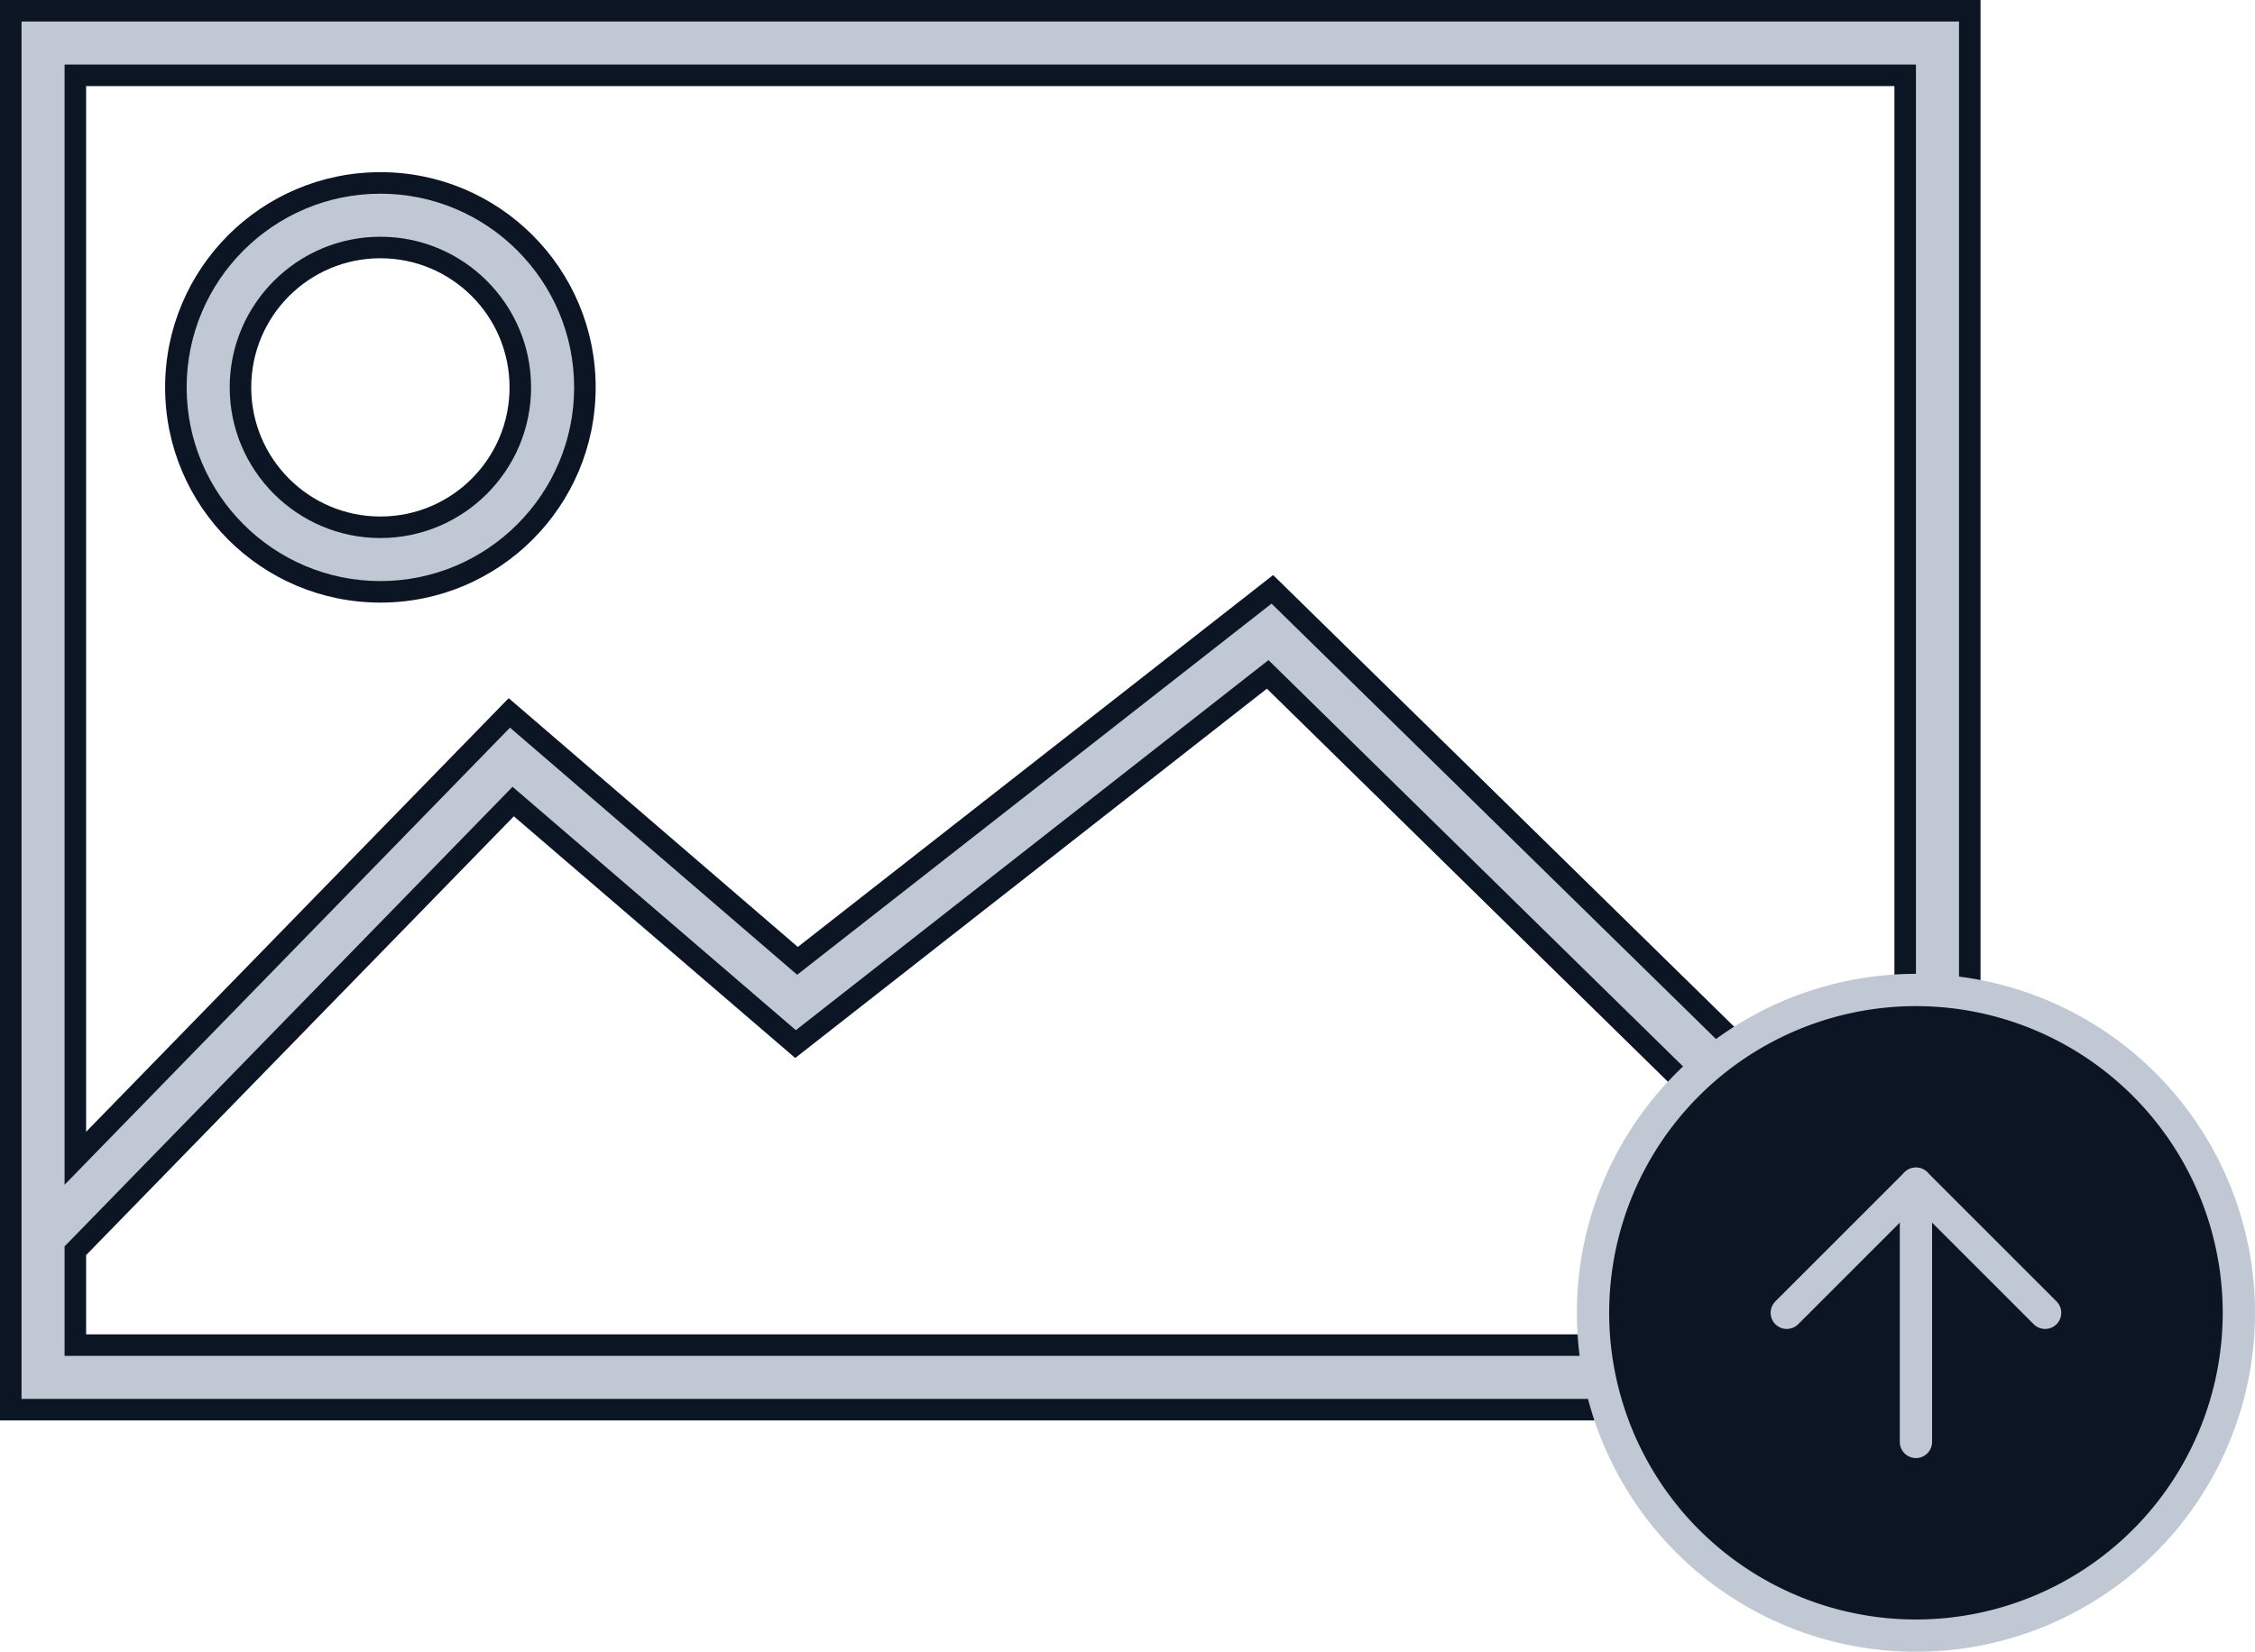 <svg xmlns="http://www.w3.org/2000/svg" width="104.75" height="76.75" viewBox="0 0 104.75 76.75">
  <g id="upload_back" transform="translate(-142 -240)">
    <g id="Group_341627" data-name="Group 341627" transform="translate(142 240)">
      <g id="Path_462037" data-name="Path 462037" transform="translate(-4 -17)" fill="#c0c8d3">
        <path d="M 95.5 82.5 L 4.5 82.5 L 4.5 17.5 L 95.5 17.5 L 95.5 82.5 Z M 27.84 54.245 L 27.512 54.581 L 7.642 74.971 L 7.5 75.117 L 7.5 75.32 L 7.5 79 L 7.5 79.5 L 8 79.5 L 92 79.5 L 92.5 79.5 L 92.5 79 L 92.5 77.58 L 92.5 77.37 L 92.35 77.223 L 63.2 48.643 L 62.887 48.336 L 62.542 48.606 L 40.955 65.513 L 28.196 54.551 L 27.84 54.245 Z M 63.103 44.384 L 91.65 72.357 L 92.5 73.19 L 92.5 72 L 92.5 21 L 92.5 20.5 L 92 20.5 L 8 20.5 L 7.5 20.5 L 7.5 21 L 7.5 69.59 L 7.5 70.82 L 8.358 69.939 L 27.66 50.126 L 40.734 61.379 L 41.045 61.647 L 41.368 61.394 L 63.103 44.384 Z" stroke="none"/>
        <path d="M 5 18 L 5 82 L 95 82 L 95 18 L 5 18 M 93 74.38 L 63.066 45.048 L 41.03 62.293 L 27.69 50.811 L 7 72.05 L 7 20 L 93 20 L 93 74.38 M 93 80 L 7 80 L 7 74.913 L 27.809 53.559 L 40.969 64.867 L 62.924 47.672 L 93 77.16 L 93 80 M 4 17 L 96 17 L 96 83 L 4 83 L 4 17 Z M 92 72 L 92 21 L 8 21 L 8 69.59 L 27.63 49.44 L 41.06 61 L 63.14 43.72 L 92 72 Z M 92 79 L 92 77.58 L 62.85 49 L 40.94 66.16 L 27.87 54.93 L 8 75.32 L 8 79 L 92 79 Z" stroke="none" fill="#0b1524"/>
      </g>
      <g id="Path_462038" data-name="Path 462038" transform="translate(-60.66 -17)" fill="#c0c8d3">
        <path d="M 78.33 44.5 C 73.092 44.5 68.83 40.238 68.83 35 C 68.83 29.762 73.092 25.5 78.33 25.5 C 83.568 25.5 87.83 29.762 87.83 35 C 87.83 40.238 83.568 44.5 78.33 44.5 Z M 78.33 28.5 C 74.746 28.5 71.83 31.416 71.83 35 C 71.83 38.584 74.746 41.5 78.33 41.5 C 81.914 41.5 84.83 38.584 84.83 35 C 84.83 31.416 81.914 28.5 78.33 28.5 Z" stroke="none"/>
        <path d="M 78.33 44 C 83.293 44 87.33 39.963 87.33 35 C 87.33 30.037 83.293 26 78.33 26 C 73.367 26 69.33 30.037 69.33 35 C 69.33 39.963 73.367 44 78.33 44 M 78.33 28 C 82.19 28 85.33 31.14 85.33 35 C 85.33 38.86 82.19 42 78.33 42 C 74.47 42 71.33 38.86 71.33 35 C 71.33 31.14 74.47 28 78.33 28 M 78.33 45 C 72.807 45 68.33 40.523 68.33 35 C 68.33 29.477 72.807 25 78.33 25 C 83.853 25 88.33 29.477 88.33 35 C 88.33 40.523 83.853 45 78.33 45 Z M 78.33 29 C 75.016 29 72.33 31.686 72.33 35 C 72.33 38.314 75.016 41 78.33 41 C 81.644 41 84.33 38.314 84.33 35 C 84.33 31.686 81.644 29 78.33 29 Z" stroke="none" fill="#0b1524"/>
      </g>
    </g>
    <g id="Icon_feather-arrow-up-circle" data-name="Icon feather-arrow-up-circle" transform="translate(213 283)">
      <path id="Path_462039" data-name="Path 462039" d="M33,18A15,15,0,1,1,18,3,15,15,0,0,1,33,18Z" fill="#0b1524" stroke="#c0c8d3" stroke-linecap="round" stroke-linejoin="round" stroke-width="1.5"/>
      <path id="Path_462040" data-name="Path 462040" d="M24,18l-6-6-6,6" fill="#0b1524" stroke="#c0c8d3" stroke-linecap="round" stroke-linejoin="round" stroke-width="1.5"/>
      <path id="Path_462041" data-name="Path 462041" d="M18,24V12" fill="#0b1524" stroke="#c0c8d3" stroke-linecap="round" stroke-linejoin="round" stroke-width="1.5"/>
    </g>
  </g>
</svg>
